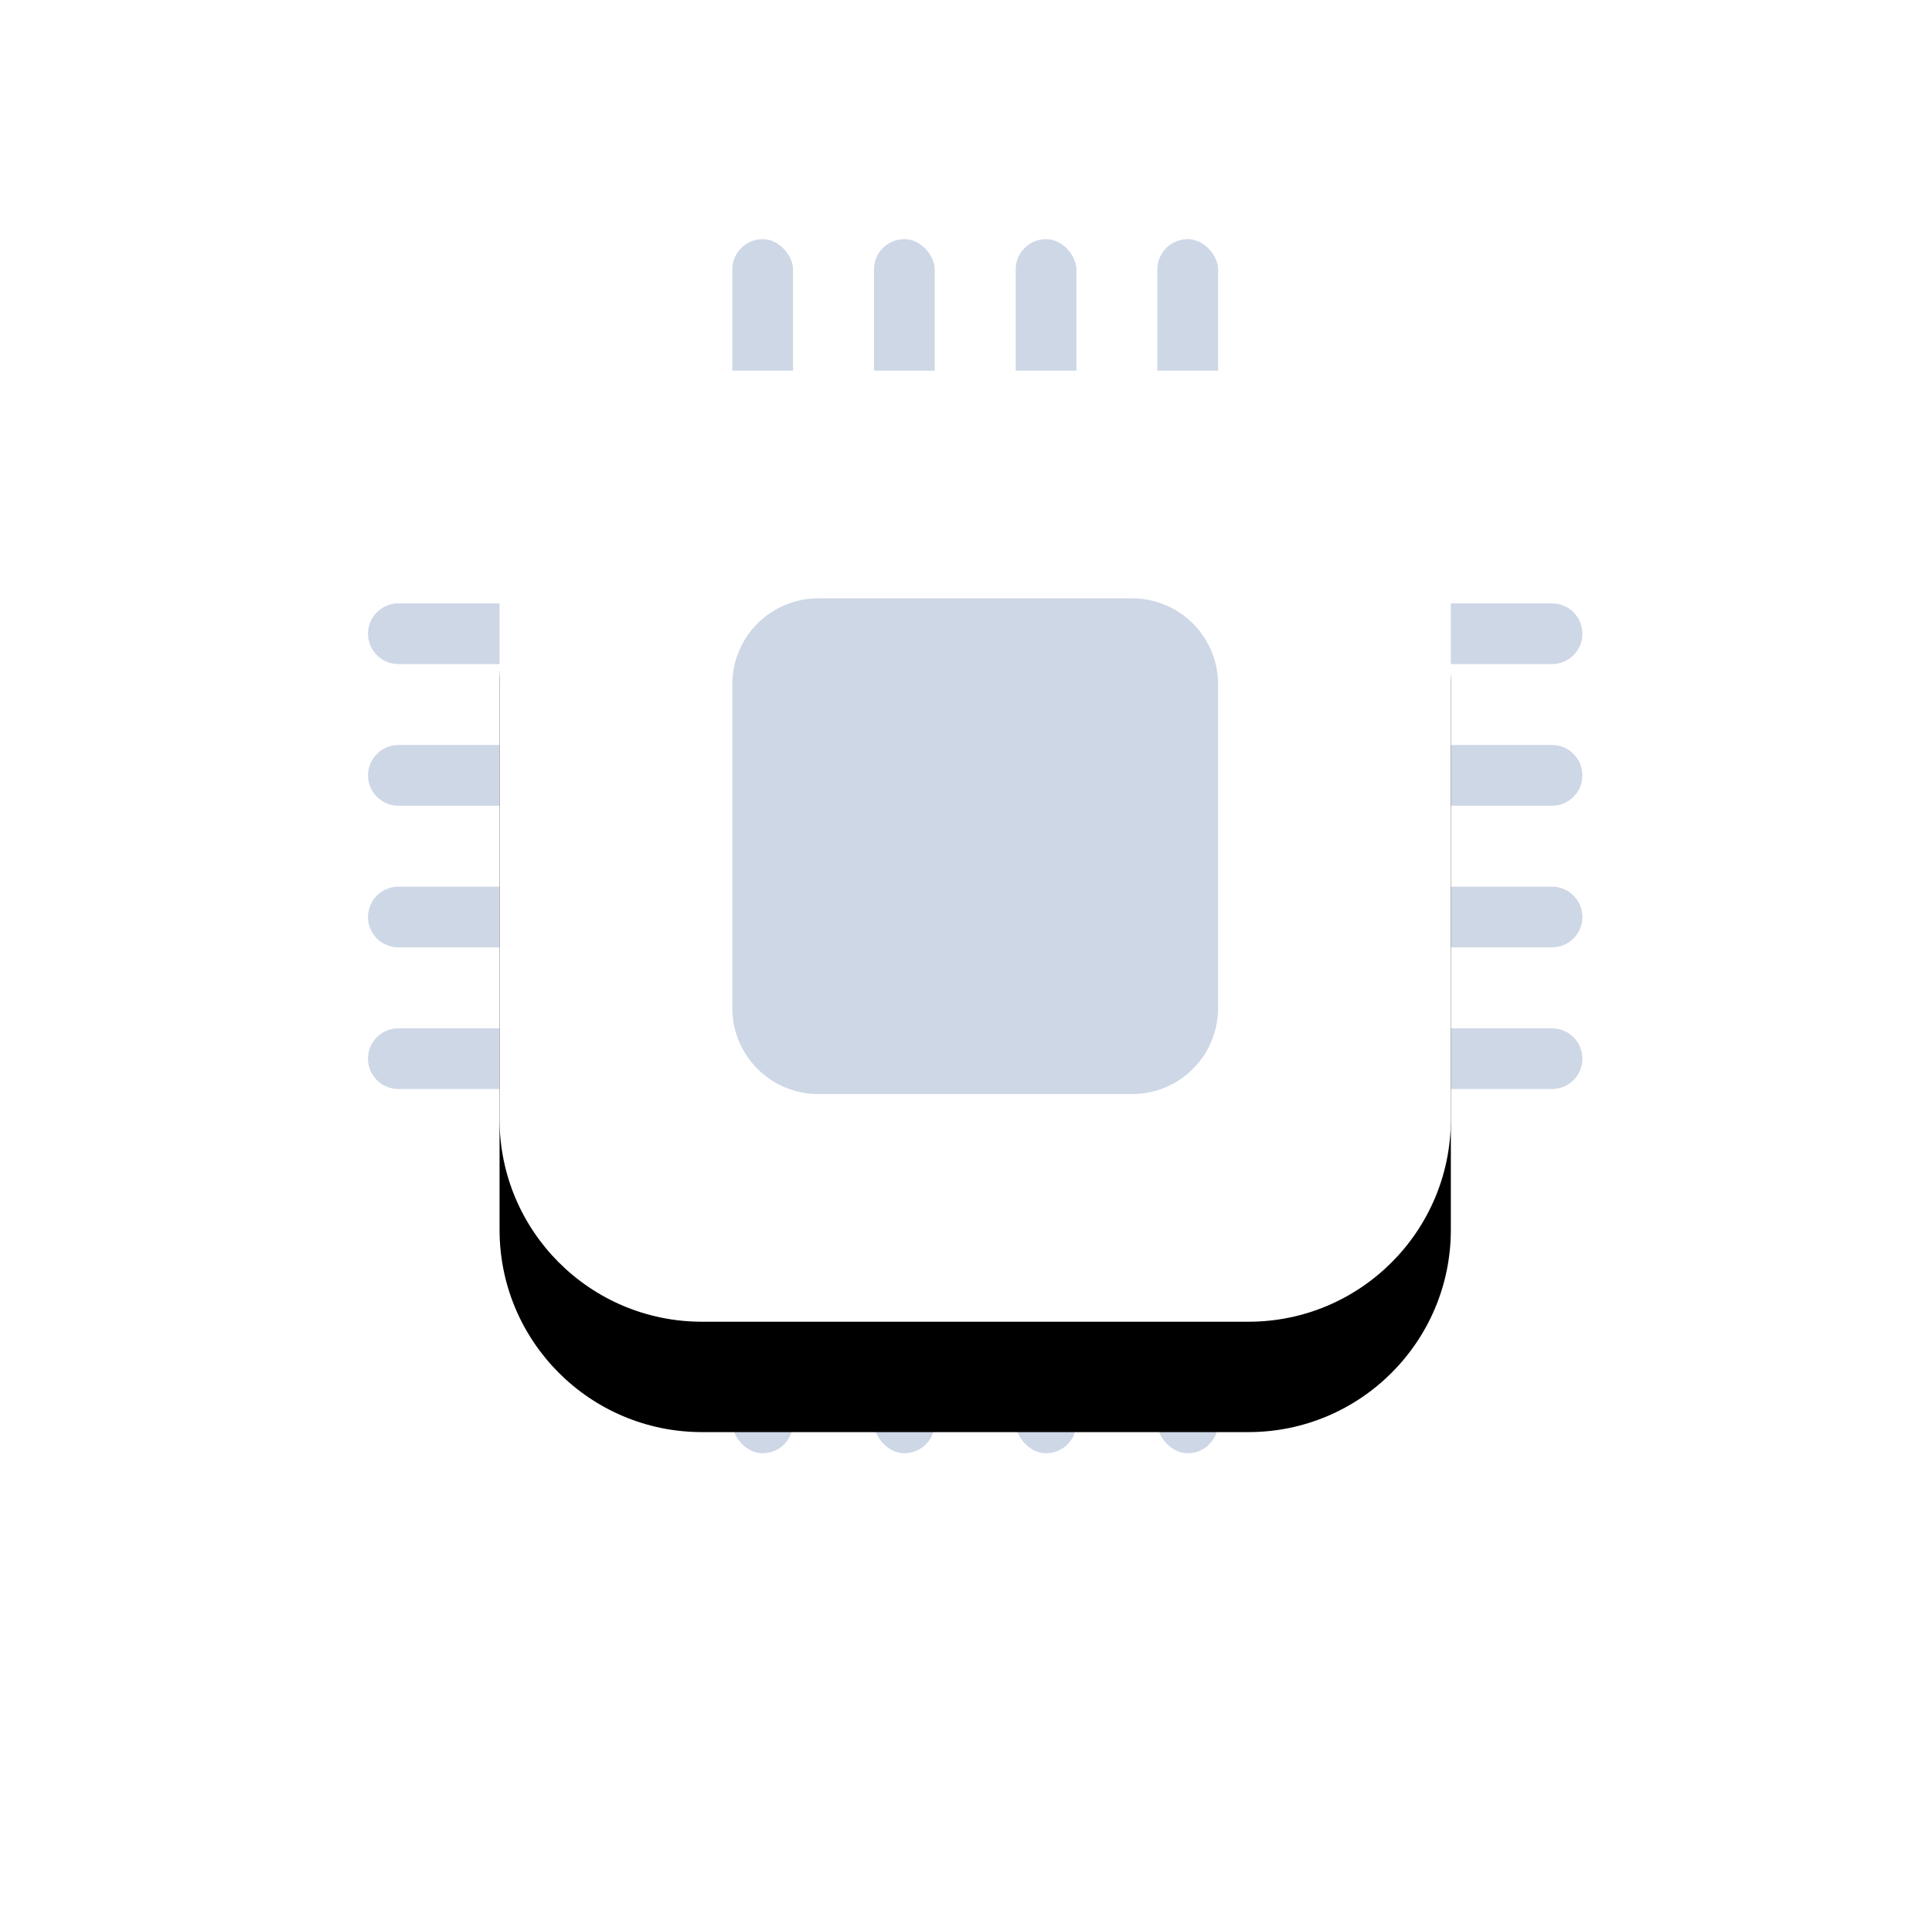 <?xml version="1.0" encoding="UTF-8"?>
<svg width="105px" height="104px" viewBox="0 0 105 104" version="1.1" xmlns="http://www.w3.org/2000/svg" xmlns:xlink="http://www.w3.org/1999/xlink">
    <!-- Generator: Sketch 54.1 (76490) - https://sketchapp.com -->
    <title>Group</title>
    <desc>Created with Sketch.</desc>
    <defs>
        <path d="M18.15,7.15 L47.85,7.15 C53.925,7.15 58.85,12.075 58.85,18.15 L58.85,47.85 C58.85,53.925 53.925,58.85 47.85,58.85 L18.15,58.85 C12.075,58.85 7.15,53.925 7.15,47.85 L7.15,18.15 C7.15,12.075 12.075,7.15 18.15,7.15 Z" id="path-1"></path>
        <filter x="-84.1%" y="-72.5%" width="268.3%" height="268.3%" filterUnits="objectBoundingBox" id="filter-2">
            <feMorphology radius="2" operator="dilate" in="SourceAlpha" result="shadowSpreadOuter1"></feMorphology>
            <feOffset dx="0" dy="6" in="shadowSpreadOuter1" result="shadowOffsetOuter1"></feOffset>
            <feGaussianBlur stdDeviation="11.5" in="shadowOffsetOuter1" result="shadowBlurOuter1"></feGaussianBlur>
            <feColorMatrix values="0 0 0 0 0.394   0 0 0 0 0.454   0 0 0 0 0.554  0 0 0 0.472 0" type="matrix" in="shadowBlurOuter1"></feColorMatrix>
        </filter>
    </defs>
    <g id="Page-1" stroke="none" stroke-width="1" fill="none" fill-rule="evenodd">
        <g id="Artboard" transform="translate(-1038, -513)">
            <g id="Group" transform="translate(1058, 526)">
                <rect id="Rectangle" fill="#CED7E6" x="19.8" y="0" width="3.3" height="66" rx="1.65"></rect>
                <rect id="Rectangle-Copy" fill="#CED7E6" x="42.9" y="0" width="3.3" height="66" rx="1.65"></rect>
                <rect id="Rectangle-Copy-2" fill="#CED7E6" x="35.2" y="0" width="3.3" height="66" rx="1.65"></rect>
                <rect id="Rectangle-Copy-3" fill="#CED7E6" x="27.5" y="0" width="3.3" height="66" rx="1.65"></rect>
                <path d="M33,-11.55 L33,-11.55 C33.911,-11.55 34.65,-10.811 34.65,-9.9 L34.65,52.8 C34.65,53.711 33.911,54.45 33,54.45 L33,54.45 C32.089,54.45 31.35,53.711 31.35,52.8 L31.35,-9.9 C31.35,-10.811 32.089,-11.55 33,-11.55 Z" id="Rectangle" fill="#CED7E6" transform="translate(33, 21.45) rotate(-270) translate(-33, -21.45) "></path>
                <path d="M33,11.55 L33,11.55 C33.911,11.55 34.65,12.289 34.65,13.2 L34.65,75.9 C34.65,76.811 33.911,77.55 33,77.55 L33,77.55 C32.089,77.55 31.35,76.811 31.35,75.9 L31.35,13.2 C31.35,12.289 32.089,11.55 33,11.55 Z" id="Rectangle-Copy" fill="#CED7E6" transform="translate(33, 44.55) rotate(-270) translate(-33, -44.55) "></path>
                <path d="M33,3.85 L33,3.85 C33.911,3.85 34.65,4.589 34.65,5.5 L34.65,68.2 C34.65,69.111 33.911,69.85 33,69.85 L33,69.85 C32.089,69.85 31.35,69.111 31.35,68.2 L31.35,5.5 C31.35,4.589 32.089,3.85 33,3.85 Z" id="Rectangle-Copy-2" fill="#CED7E6" transform="translate(33, 36.85) rotate(-270) translate(-33, -36.85) "></path>
                <path d="M33,-3.85 L33,-3.85 C33.911,-3.85 34.65,-3.111 34.65,-2.2 L34.65,60.5 C34.65,61.411 33.911,62.15 33,62.15 L33,62.15 C32.089,62.15 31.35,61.411 31.35,60.5 L31.35,-2.2 C31.35,-3.111 32.089,-3.85 33,-3.85 Z" id="Rectangle-Copy-3" fill="#CED7E6" transform="translate(33, 29.15) rotate(-270) translate(-33, -29.15) "></path>
                <g id="Rectangle">
                    <use fill="black" fill-opacity="1" filter="url(#filter-2)" xlink:href="#path-1"></use>
                    <use fill="#FFFFFF" fill-rule="evenodd" xlink:href="#path-1"></use>
                </g>
                <path d="M24.475,19.525 L41.525,19.525 C44.107,19.525 46.2,21.618 46.2,24.2 L46.2,41.8 C46.2,44.382 44.107,46.475 41.525,46.475 L24.475,46.475 C21.893,46.475 19.8,44.382 19.8,41.8 L19.8,24.2 C19.8,21.618 21.893,19.525 24.475,19.525 Z" id="Rectangle-Copy-4" fill="#CED7E6"></path>
            </g>
        </g>
    </g>
</svg>